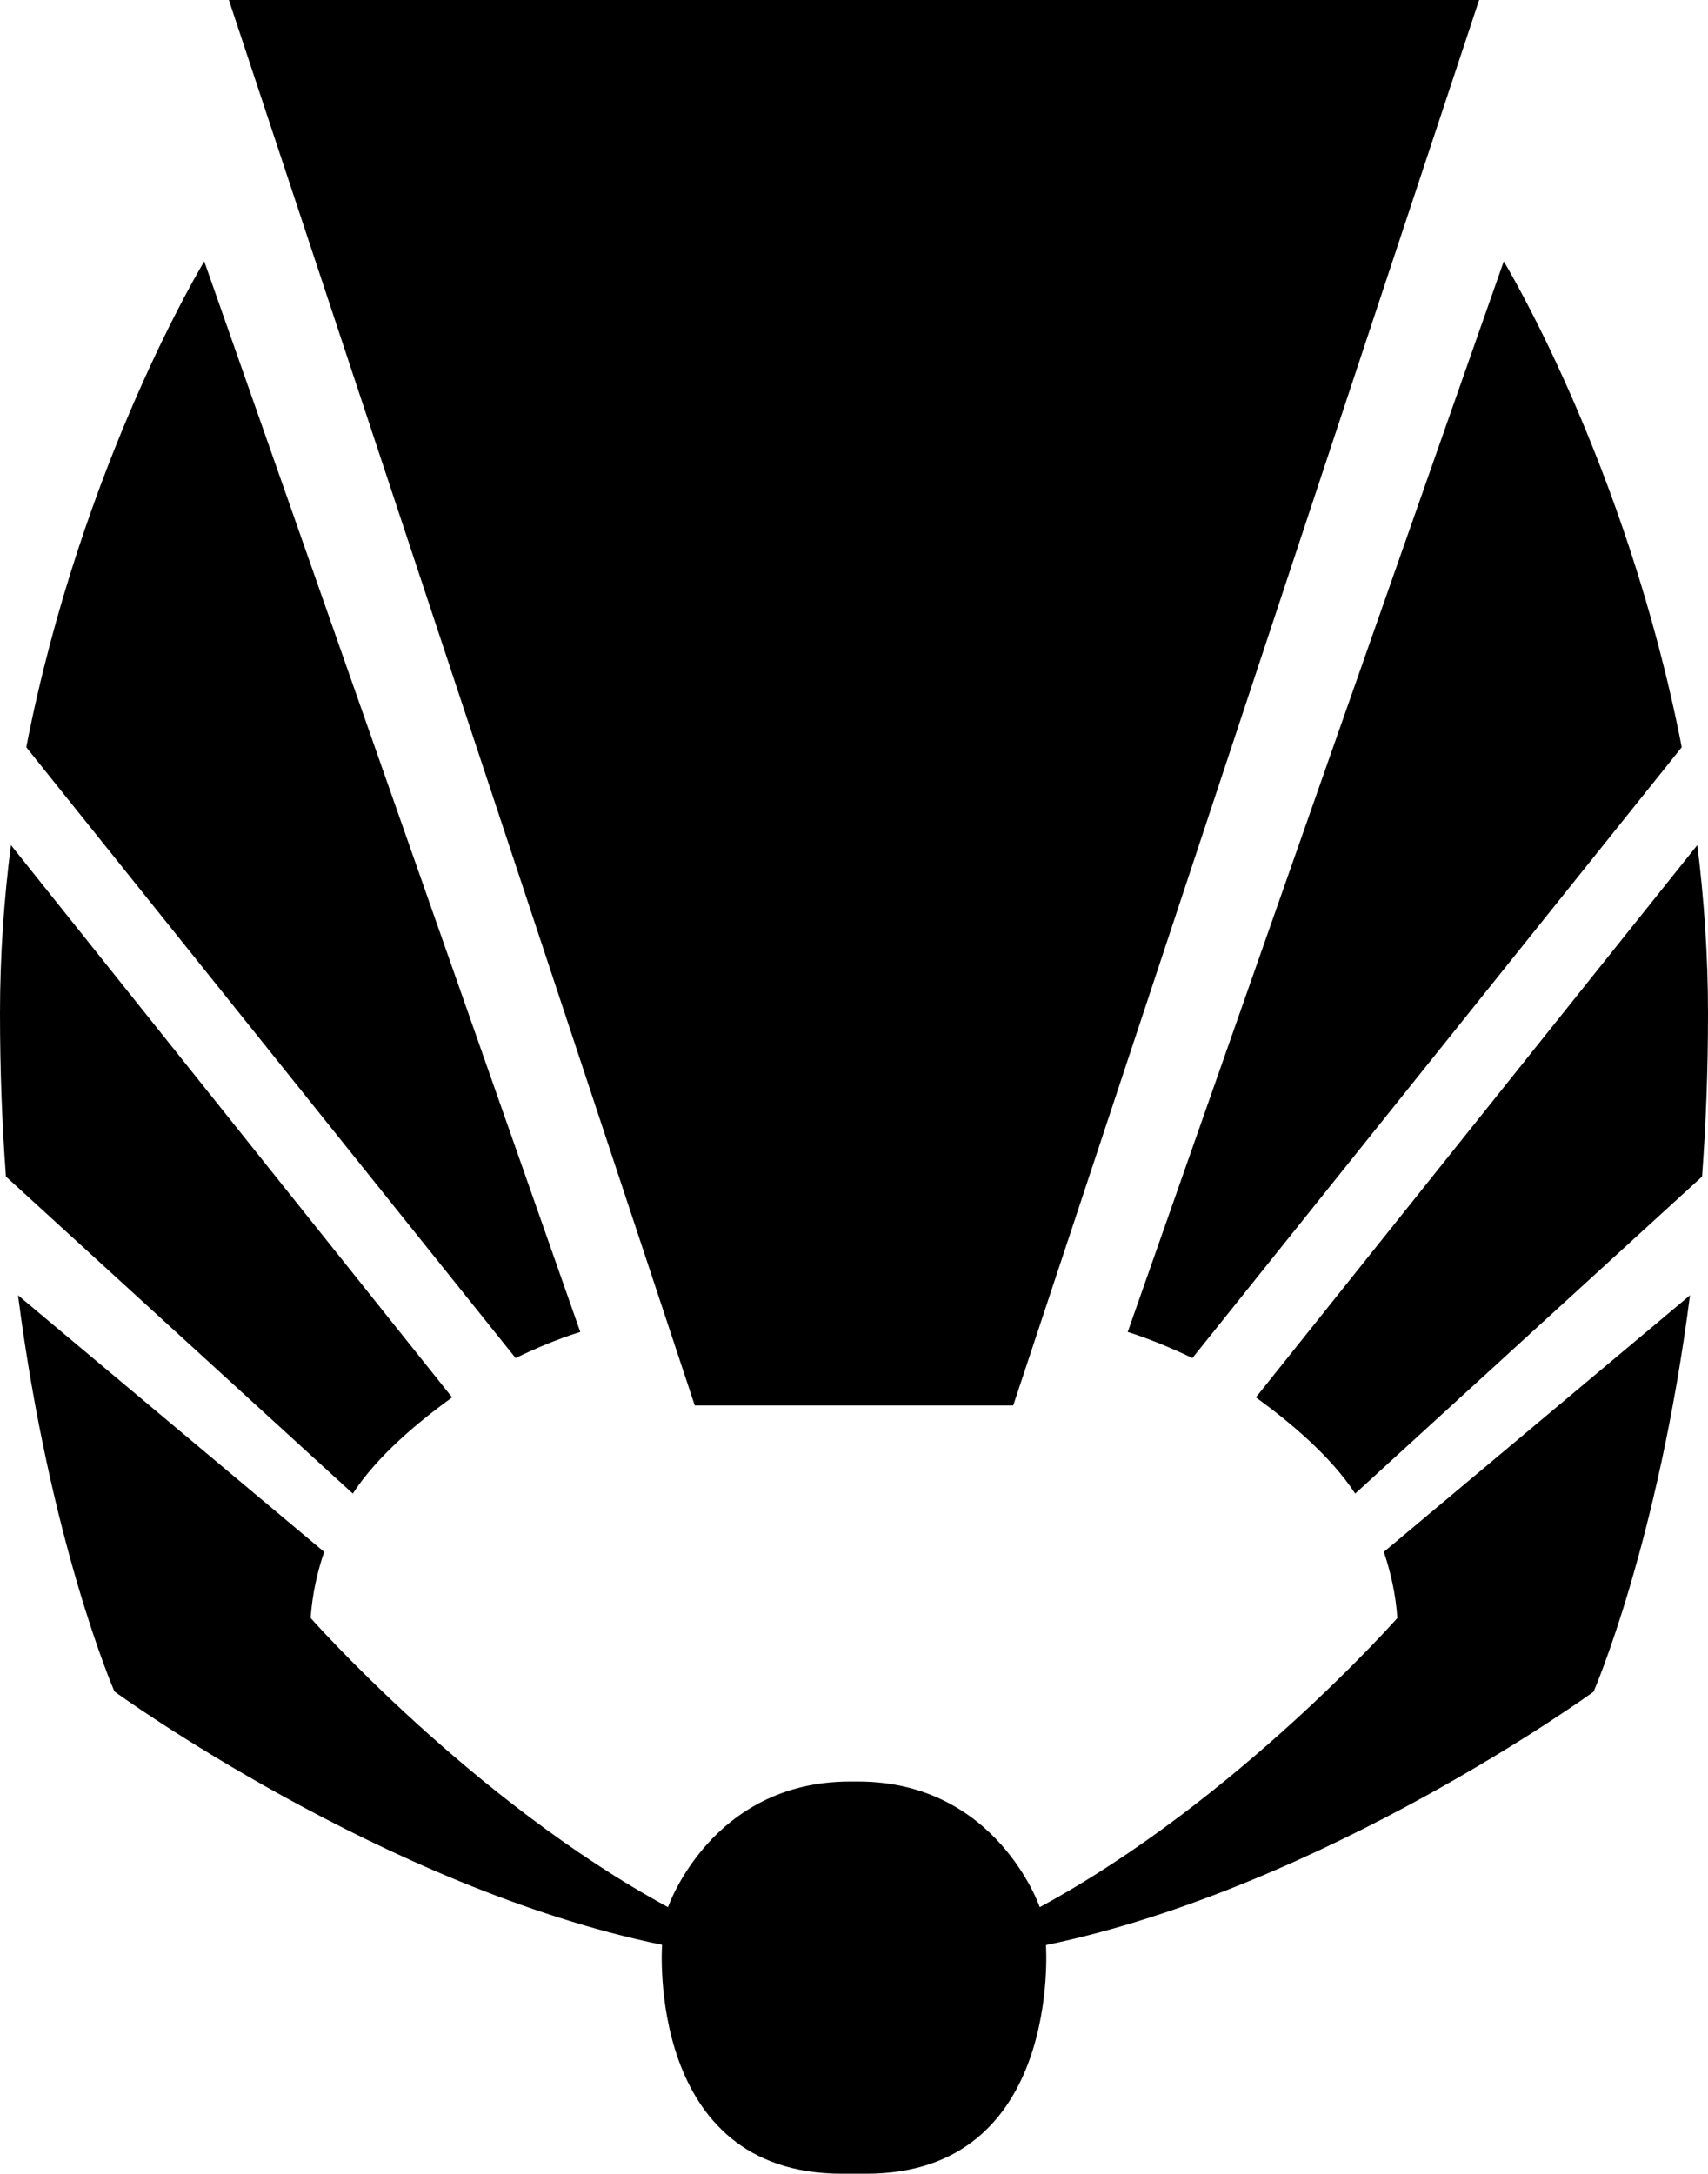 <svg xmlns="http://www.w3.org/2000/svg" width="510.967" height="650.269"><path d="M503.11 223.526c-16.606-85.15-53.246-145.327-53.246-145.327l-112.498 320.27s8.221 2.414 19.346 7.804zm6.079 128.45c1.142-15.39 1.778-31.687 1.778-48.855 0-17.294-1.197-34.154-3.194-50.323l-132.06 165.235c9.78 7.096 22.267 17.367 29.707 28.782zM254.286 532.943c-41.54 0-54.443 37.584-54.443 37.584-58.636-31.831-106.909-86.492-106.909-86.492.49-7.15 1.979-13.756 4.047-19.781L5.39 387.49c9.636 74.57 28.855 118.523 28.855 118.523s80.666 58.69 163.82 75.785c0 0-4.973 68.471 53.735 68.471h7.368c58.635 0 53.735-68.399 53.735-68.399 83.153-17.167 163.82-75.784 163.82-75.784s19.218-43.954 28.854-118.596l-91.591 76.765c2.069 6.098 3.557 12.703 4.047 19.781 0 0-48.273 54.734-106.981 86.492 0 0-12.83-37.584-54.37-37.584zm-100.03-126.67c11.124-5.463 19.345-7.804 19.345-7.804L61.103 78.199s-36.64 60.177-53.245 145.327zm-48.709 40.541c7.44-11.47 19.926-21.686 29.708-28.782L3.267 252.798C1.197 268.968 0 285.827 0 303.12c0 17.168.636 33.465 1.778 48.854zM68.471 0h374.025L303.12 420.446h-95.275z"/></svg>